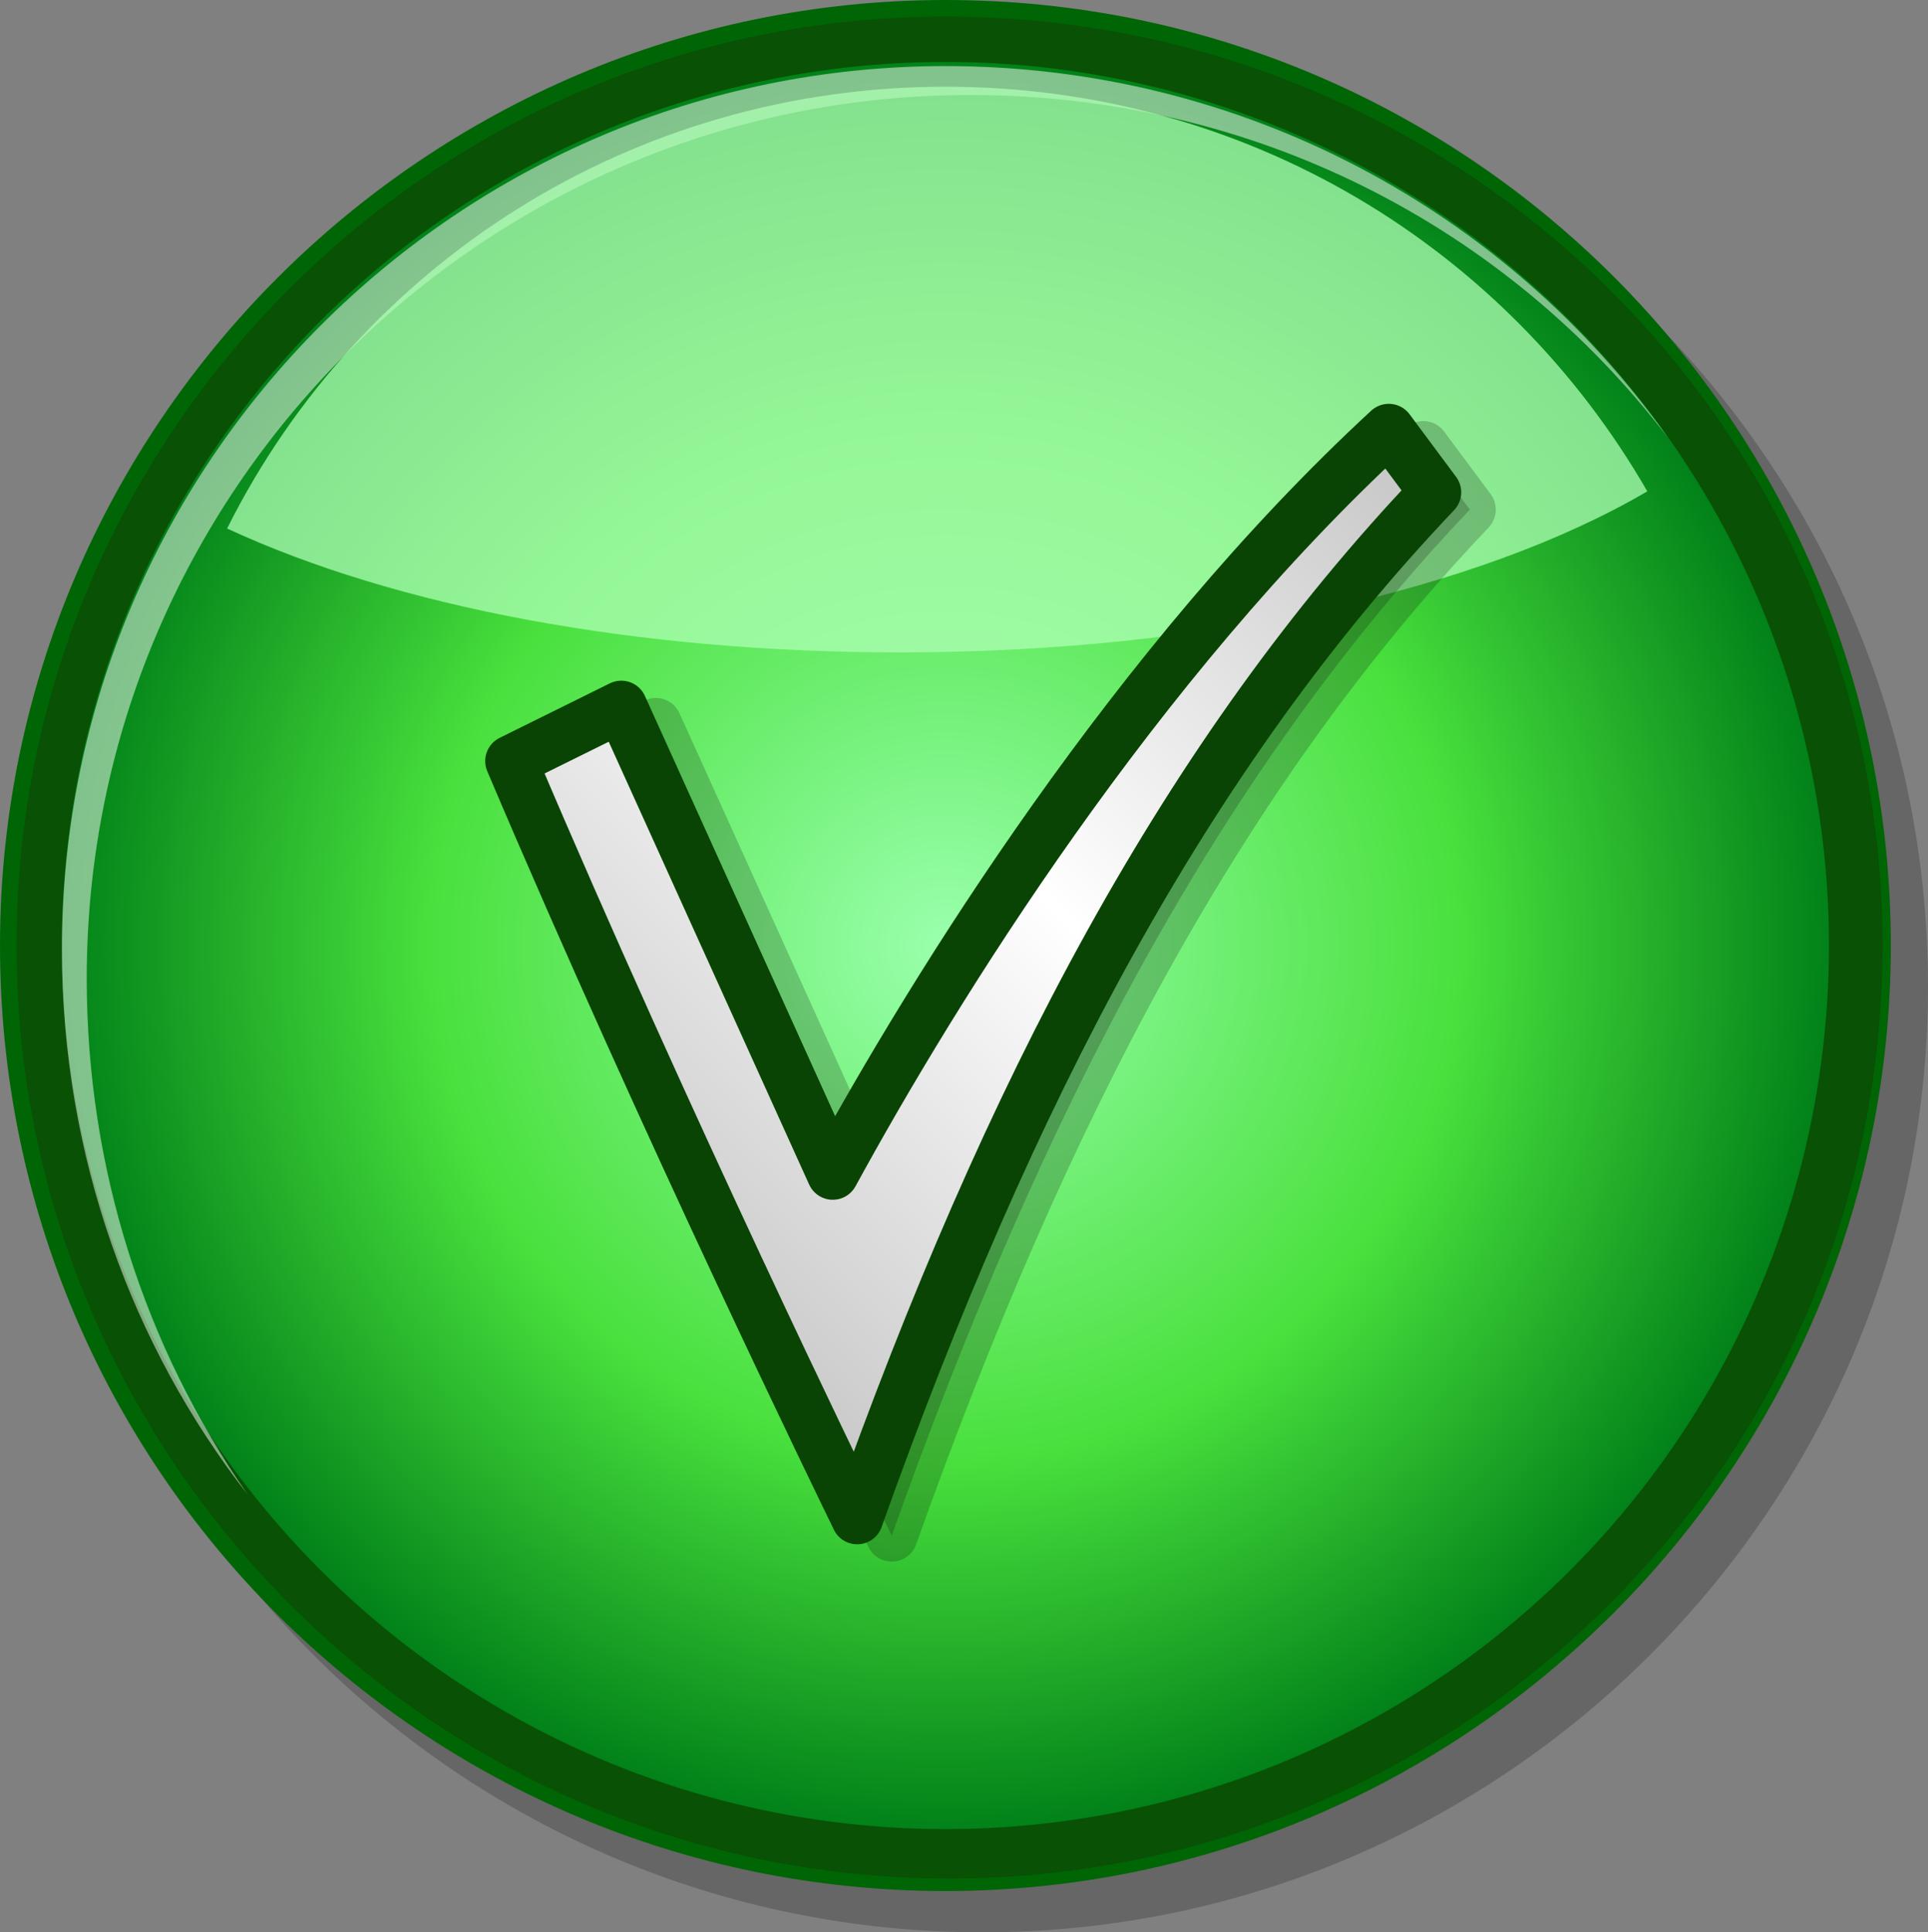 <?xml version="1.0" encoding="UTF-8"?>
<!DOCTYPE svg PUBLIC "-//W3C//DTD SVG 1.1 Tiny//EN" "http://www.w3.org/Graphics/SVG/1.1/DTD/svg11-tiny.dtd">
<svg xmlns="http://www.w3.org/2000/svg" xmlns:xlink="http://www.w3.org/1999/xlink" baseProfile="tiny" height="111.801" viewBox="0 0 111.559 111.801" width="111.559">
<rect x="0" y="0" width="111.559" height="111.801" fill="#808080" stroke="none"/>
<g>
<g>
<g>
<g>
<path d="M2.149,57.096c0,30.338,24.604,54.705,54.705,54.705s54.704-24.607,54.704-54.705        c0-30.338-24.604-54.707-54.704-54.707C26.756,2.151,2.149,26.758,2.149,57.096z" fill-opacity="0.2" stroke-opacity="0.2"/>
</g>
</g>
<path d="M0,54.706c0,30.339,24.604,54.706,54.705,54.706c30.104,0,54.704-24.607,54.704-54.706      C109.409,24.607,85.043,0,54.705,0C24.604,0,0,24.607,0,54.706z" fill="#006605"/>
<path d="M54.705,0.956c-29.622,0-53.75,24.127-53.75,53.75s24.128,53.987,53.988,53.987      c29.622,0,53.988-24.127,53.988-53.987C108.934,24.845,84.565,0.956,54.705,0.956z" fill="#095105"/>
<radialGradient cx="43.984" cy="14.694" fx="43.984" fy="14.694" gradientTransform="matrix(1 0 0 -1 10.721 69.4)" gradientUnits="userSpaceOnUse" id="XMLID_10_" r="51.123">
<stop offset="0" style="stop-color:#FF9999"/>
<stop offset="0.006" style="stop-color:#99FFAC"/>
<stop offset="0.584" style="stop-color:#49E03D"/>
<stop offset="1" style="stop-color:#028219"/>
</radialGradient>
<circle cx="54.705" cy="54.706" fill="url(#XMLID_10_)" r="51.123"/>
<g>
<g>
<path d="M5.019,56.619c0-28.19,22.934-51.123,51.121-51.123c16.481,0,31.057,7.643,40.37,19.827        c-9.313-13.139-24.604-21.5-41.806-21.5c-28.188,0-51.121,22.935-51.121,51.121c0,11.945,4.063,22.935,10.75,31.535        C8.36,77.879,5.019,67.605,5.019,56.619z" fill="#FFFFFF" fill-opacity="0.5" stroke-opacity="0.5"/>
</g>
</g>
<g fill-opacity="0.35" stroke-opacity="0.35">
<linearGradient gradientTransform="matrix(1 0 0 -1 -355.84 -171.799)" gradientUnits="userSpaceOnUse" id="XMLID_11_" x1="2.419" x2="84.595" y1="-193.181" y2="-193.181">
<stop offset="0" style="stop-color:#FFFFFF"/>
<stop offset="0.006" style="stop-color:#FFFFFF"/>
<stop offset="1" style="stop-color:#AEFFB4"/>
</linearGradient>
<path d="M13.141,30.579c9.794,4.54,23.647,7.167,38.938,7.167       c17.678,0,33.442-3.583,43.238-9.317C87.194,14.333,72.145,5.018,54.705,5.018C36.549,5.018,20.784,15.29,13.141,30.579z" fill="url(#XMLID_11_)" fill-opacity="0.75" stroke-opacity="0.75"/>
</g>
<g>
<path d="M85.05,29.485l-2.692-3.621C67.717,39.37,56.114,58.053,50.186,68.916L37.949,41.883       l-6.374,3.153c8.961,21.112,19.31,42.353,19.987,43.735l0.036,0.08C60.372,64.184,70.65,44.625,85.05,29.485z" fill="#060606" fill-opacity="0.2" stroke-opacity="0.2"/>
<path d="       M85.05,29.485l-2.692-3.621C67.717,39.37,56.114,58.053,50.186,68.916L37.949,41.883l-6.374,3.153       c8.961,21.112,19.31,42.353,19.987,43.735l0.036,0.08C60.372,64.184,70.65,44.625,85.05,29.485z" fill="none" fill-opacity="0.2" stroke="#020202" stroke-linecap="square" stroke-linejoin="round" stroke-opacity="0.2" stroke-width="3"/>
</g>
<linearGradient gradientTransform="matrix(1 0 0 -1 10.721 69.4)" gradientUnits="userSpaceOnUse" id="XMLID_12_" x1="22.919" x2="69.792" y1="-2.491" y2="44.382">
<stop offset="0" style="stop-color:#C6C6C6"/>
<stop offset="0.5" style="stop-color:#FFFFFF"/>
<stop offset="1" style="stop-color:#C6C6C6"/>
</linearGradient>
<path d="      M83.05,28.485l-2.692-3.621C65.717,38.37,54.114,57.053,48.186,67.916L35.949,40.883l-6.374,3.153      c8.961,21.112,19.31,42.353,19.987,43.735l0.036,0.08C58.372,63.184,68.65,43.625,83.05,28.485z" fill="url(#XMLID_12_)" stroke="#0A4404" stroke-linecap="square" stroke-linejoin="round" stroke-width="3"/>
</g>
</g>
</svg>
